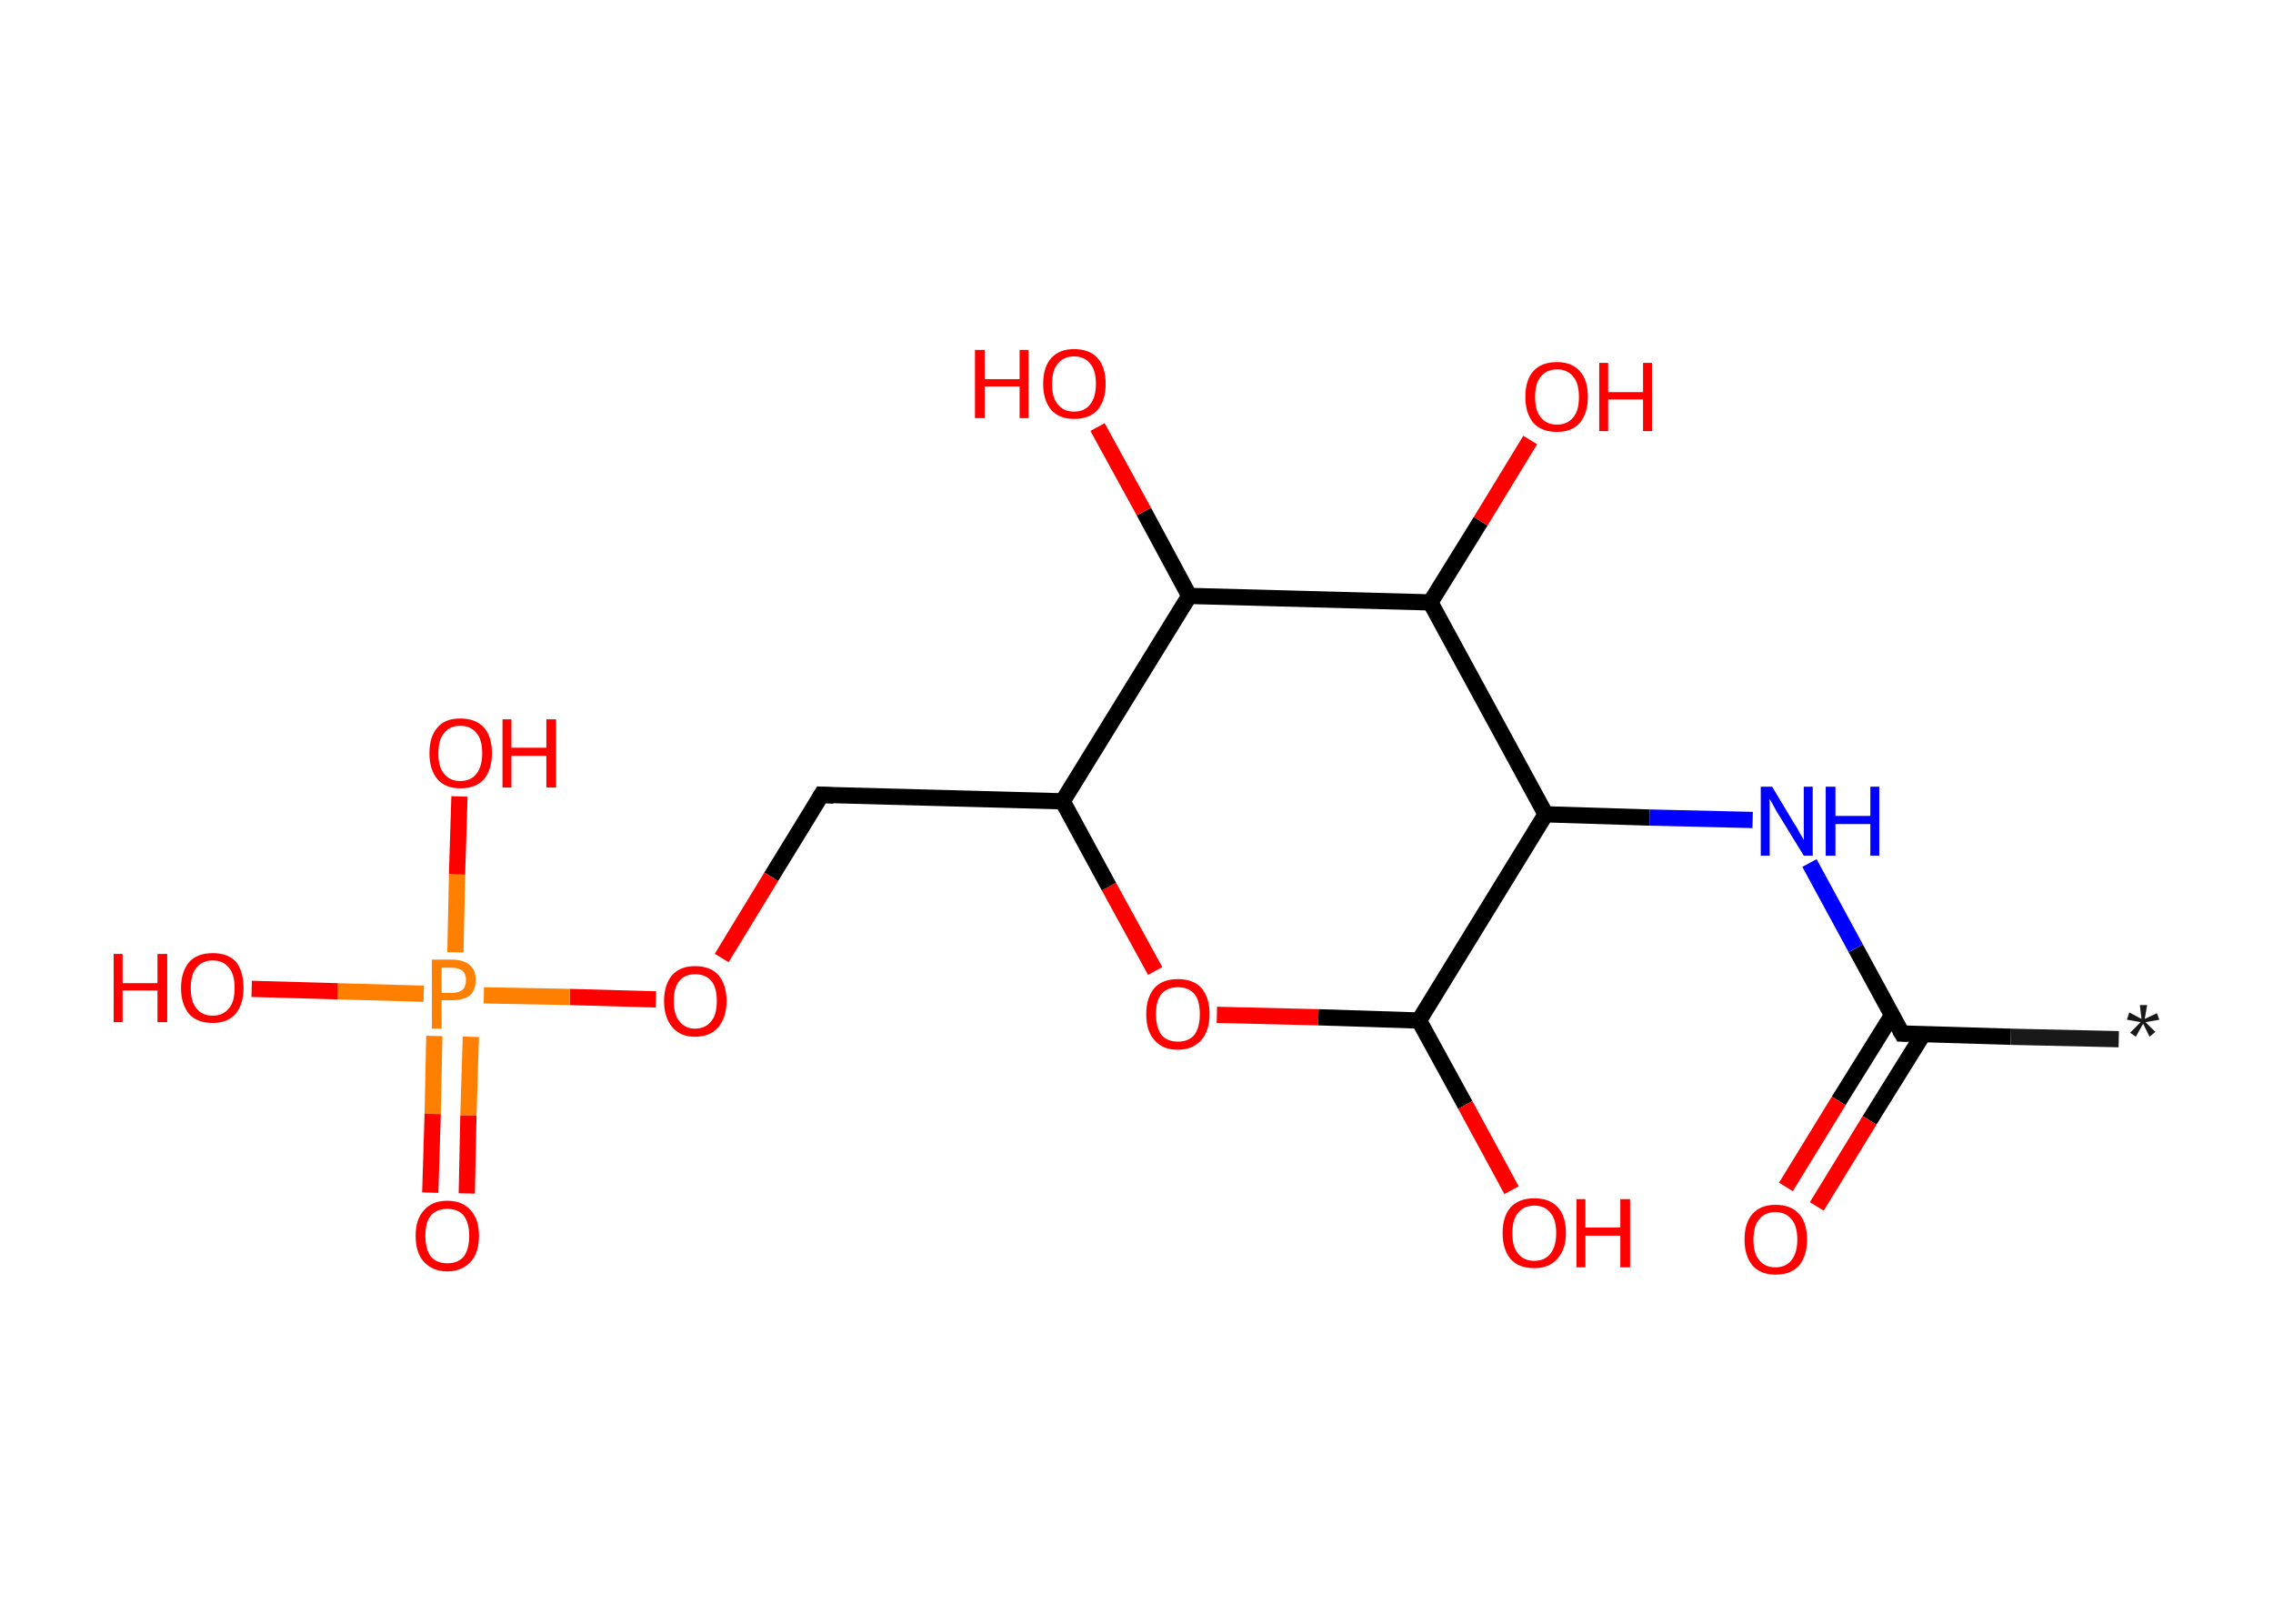 <?xml version='1.0' encoding='ASCII' standalone='yes'?>
<svg xmlns="http://www.w3.org/2000/svg" xmlns:rdkit="http://www.rdkit.org/xml" xmlns:xlink="http://www.w3.org/1999/xlink" version="1.1" baseProfile="full" xml:space="preserve" width="280px" height="200px" viewBox="0 0 280 200">
<!-- END OF HEADER -->
<rect style="opacity:1.0;fill:#FFFFFF;stroke:none" width="280.0" height="200.0" x="0.0" y="0.0"> </rect>
<path class="bond-0 atom-0 atom-1" d="M 261.0,128.0 L 247.7,127.7" style="fill:none;fill-rule:evenodd;stroke:#191919;stroke-width:2.0px;stroke-linecap:butt;stroke-linejoin:miter;stroke-opacity:1"/>
<path class="bond-0 atom-0 atom-1" d="M 247.7,127.7 L 234.3,127.3" style="fill:none;fill-rule:evenodd;stroke:#000000;stroke-width:2.0px;stroke-linecap:butt;stroke-linejoin:miter;stroke-opacity:1"/>
<path class="bond-1 atom-1 atom-2" d="M 233.1,125.0 L 226.5,135.6" style="fill:none;fill-rule:evenodd;stroke:#000000;stroke-width:2.0px;stroke-linecap:butt;stroke-linejoin:miter;stroke-opacity:1"/>
<path class="bond-1 atom-1 atom-2" d="M 226.5,135.6 L 220.0,146.2" style="fill:none;fill-rule:evenodd;stroke:#FF0000;stroke-width:2.0px;stroke-linecap:butt;stroke-linejoin:miter;stroke-opacity:1"/>
<path class="bond-1 atom-1 atom-2" d="M 236.9,127.4 L 230.3,138.0" style="fill:none;fill-rule:evenodd;stroke:#000000;stroke-width:2.0px;stroke-linecap:butt;stroke-linejoin:miter;stroke-opacity:1"/>
<path class="bond-1 atom-1 atom-2" d="M 230.3,138.0 L 223.8,148.6" style="fill:none;fill-rule:evenodd;stroke:#FF0000;stroke-width:2.0px;stroke-linecap:butt;stroke-linejoin:miter;stroke-opacity:1"/>
<path class="bond-2 atom-1 atom-3" d="M 234.3,127.3 L 228.6,116.8" style="fill:none;fill-rule:evenodd;stroke:#000000;stroke-width:2.0px;stroke-linecap:butt;stroke-linejoin:miter;stroke-opacity:1"/>
<path class="bond-2 atom-1 atom-3" d="M 228.6,116.8 L 222.9,106.3" style="fill:none;fill-rule:evenodd;stroke:#0000FF;stroke-width:2.0px;stroke-linecap:butt;stroke-linejoin:miter;stroke-opacity:1"/>
<path class="bond-3 atom-3 atom-4" d="M 215.9,101.0 L 203.2,100.7" style="fill:none;fill-rule:evenodd;stroke:#0000FF;stroke-width:2.0px;stroke-linecap:butt;stroke-linejoin:miter;stroke-opacity:1"/>
<path class="bond-3 atom-3 atom-4" d="M 203.2,100.7 L 190.4,100.3" style="fill:none;fill-rule:evenodd;stroke:#000000;stroke-width:2.0px;stroke-linecap:butt;stroke-linejoin:miter;stroke-opacity:1"/>
<path class="bond-4 atom-4 atom-5" d="M 190.4,100.3 L 174.8,125.7" style="fill:none;fill-rule:evenodd;stroke:#000000;stroke-width:2.0px;stroke-linecap:butt;stroke-linejoin:miter;stroke-opacity:1"/>
<path class="bond-5 atom-5 atom-6" d="M 174.8,125.7 L 180.5,136.1" style="fill:none;fill-rule:evenodd;stroke:#000000;stroke-width:2.0px;stroke-linecap:butt;stroke-linejoin:miter;stroke-opacity:1"/>
<path class="bond-5 atom-5 atom-6" d="M 180.5,136.1 L 186.2,146.6" style="fill:none;fill-rule:evenodd;stroke:#FF0000;stroke-width:2.0px;stroke-linecap:butt;stroke-linejoin:miter;stroke-opacity:1"/>
<path class="bond-6 atom-5 atom-7" d="M 174.8,125.7 L 162.4,125.3" style="fill:none;fill-rule:evenodd;stroke:#000000;stroke-width:2.0px;stroke-linecap:butt;stroke-linejoin:miter;stroke-opacity:1"/>
<path class="bond-6 atom-5 atom-7" d="M 162.4,125.3 L 149.9,125.0" style="fill:none;fill-rule:evenodd;stroke:#FF0000;stroke-width:2.0px;stroke-linecap:butt;stroke-linejoin:miter;stroke-opacity:1"/>
<path class="bond-7 atom-7 atom-8" d="M 142.3,119.6 L 136.6,109.2" style="fill:none;fill-rule:evenodd;stroke:#FF0000;stroke-width:2.0px;stroke-linecap:butt;stroke-linejoin:miter;stroke-opacity:1"/>
<path class="bond-7 atom-7 atom-8" d="M 136.6,109.2 L 130.9,98.7" style="fill:none;fill-rule:evenodd;stroke:#000000;stroke-width:2.0px;stroke-linecap:butt;stroke-linejoin:miter;stroke-opacity:1"/>
<path class="bond-8 atom-8 atom-9" d="M 130.9,98.7 L 101.2,97.9" style="fill:none;fill-rule:evenodd;stroke:#000000;stroke-width:2.0px;stroke-linecap:butt;stroke-linejoin:miter;stroke-opacity:1"/>
<path class="bond-9 atom-9 atom-10" d="M 101.2,97.9 L 95.0,108.0" style="fill:none;fill-rule:evenodd;stroke:#000000;stroke-width:2.0px;stroke-linecap:butt;stroke-linejoin:miter;stroke-opacity:1"/>
<path class="bond-9 atom-9 atom-10" d="M 95.0,108.0 L 88.9,118.0" style="fill:none;fill-rule:evenodd;stroke:#FF0000;stroke-width:2.0px;stroke-linecap:butt;stroke-linejoin:miter;stroke-opacity:1"/>
<path class="bond-10 atom-10 atom-11" d="M 80.8,123.1 L 70.2,122.8" style="fill:none;fill-rule:evenodd;stroke:#FF0000;stroke-width:2.0px;stroke-linecap:butt;stroke-linejoin:miter;stroke-opacity:1"/>
<path class="bond-10 atom-10 atom-11" d="M 70.2,122.8 L 59.6,122.6" style="fill:none;fill-rule:evenodd;stroke:#FF7F00;stroke-width:2.0px;stroke-linecap:butt;stroke-linejoin:miter;stroke-opacity:1"/>
<path class="bond-11 atom-11 atom-12" d="M 53.5,127.6 L 53.3,137.2" style="fill:none;fill-rule:evenodd;stroke:#FF7F00;stroke-width:2.0px;stroke-linecap:butt;stroke-linejoin:miter;stroke-opacity:1"/>
<path class="bond-11 atom-11 atom-12" d="M 53.3,137.2 L 53.0,146.9" style="fill:none;fill-rule:evenodd;stroke:#FF0000;stroke-width:2.0px;stroke-linecap:butt;stroke-linejoin:miter;stroke-opacity:1"/>
<path class="bond-11 atom-11 atom-12" d="M 58.0,127.7 L 57.7,137.4" style="fill:none;fill-rule:evenodd;stroke:#FF7F00;stroke-width:2.0px;stroke-linecap:butt;stroke-linejoin:miter;stroke-opacity:1"/>
<path class="bond-11 atom-11 atom-12" d="M 57.7,137.4 L 57.5,147.0" style="fill:none;fill-rule:evenodd;stroke:#FF0000;stroke-width:2.0px;stroke-linecap:butt;stroke-linejoin:miter;stroke-opacity:1"/>
<path class="bond-12 atom-11 atom-13" d="M 56.1,117.3 L 56.3,107.7" style="fill:none;fill-rule:evenodd;stroke:#FF7F00;stroke-width:2.0px;stroke-linecap:butt;stroke-linejoin:miter;stroke-opacity:1"/>
<path class="bond-12 atom-11 atom-13" d="M 56.3,107.7 L 56.6,98.1" style="fill:none;fill-rule:evenodd;stroke:#FF0000;stroke-width:2.0px;stroke-linecap:butt;stroke-linejoin:miter;stroke-opacity:1"/>
<path class="bond-13 atom-11 atom-14" d="M 52.2,122.4 L 41.6,122.1" style="fill:none;fill-rule:evenodd;stroke:#FF7F00;stroke-width:2.0px;stroke-linecap:butt;stroke-linejoin:miter;stroke-opacity:1"/>
<path class="bond-13 atom-11 atom-14" d="M 41.6,122.1 L 31.0,121.8" style="fill:none;fill-rule:evenodd;stroke:#FF0000;stroke-width:2.0px;stroke-linecap:butt;stroke-linejoin:miter;stroke-opacity:1"/>
<path class="bond-14 atom-8 atom-15" d="M 130.9,98.7 L 146.5,73.4" style="fill:none;fill-rule:evenodd;stroke:#000000;stroke-width:2.0px;stroke-linecap:butt;stroke-linejoin:miter;stroke-opacity:1"/>
<path class="bond-15 atom-15 atom-16" d="M 146.5,73.4 L 140.9,63.0" style="fill:none;fill-rule:evenodd;stroke:#000000;stroke-width:2.0px;stroke-linecap:butt;stroke-linejoin:miter;stroke-opacity:1"/>
<path class="bond-15 atom-15 atom-16" d="M 140.9,63.0 L 135.2,52.6" style="fill:none;fill-rule:evenodd;stroke:#FF0000;stroke-width:2.0px;stroke-linecap:butt;stroke-linejoin:miter;stroke-opacity:1"/>
<path class="bond-16 atom-15 atom-17" d="M 146.5,73.4 L 176.2,74.2" style="fill:none;fill-rule:evenodd;stroke:#000000;stroke-width:2.0px;stroke-linecap:butt;stroke-linejoin:miter;stroke-opacity:1"/>
<path class="bond-17 atom-17 atom-18" d="M 176.2,74.2 L 182.4,64.2" style="fill:none;fill-rule:evenodd;stroke:#000000;stroke-width:2.0px;stroke-linecap:butt;stroke-linejoin:miter;stroke-opacity:1"/>
<path class="bond-17 atom-17 atom-18" d="M 182.4,64.2 L 188.5,54.2" style="fill:none;fill-rule:evenodd;stroke:#FF0000;stroke-width:2.0px;stroke-linecap:butt;stroke-linejoin:miter;stroke-opacity:1"/>
<path class="bond-18 atom-17 atom-4" d="M 176.2,74.2 L 190.4,100.3" style="fill:none;fill-rule:evenodd;stroke:#000000;stroke-width:2.0px;stroke-linecap:butt;stroke-linejoin:miter;stroke-opacity:1"/>
<path d="M 234.9,127.3 L 234.3,127.3 L 234.0,126.8" style="fill:none;stroke:#000000;stroke-width:2.0px;stroke-linecap:butt;stroke-linejoin:miter;stroke-opacity:1;"/>
<path d="M 102.7,98.0 L 101.2,97.9 L 100.9,98.4" style="fill:none;stroke:#000000;stroke-width:2.0px;stroke-linecap:butt;stroke-linejoin:miter;stroke-opacity:1;"/>
<path class="atom-0" d="M 262.4 127.2 L 263.7 125.9 L 262.0 125.6 L 262.3 124.7 L 263.8 125.5 L 263.6 123.8 L 264.5 123.8 L 264.2 125.5 L 265.7 124.8 L 266.0 125.6 L 264.3 125.9 L 265.5 127.1 L 264.8 127.7 L 264.0 126.1 L 263.1 127.7 L 262.4 127.2 " fill="#191919"/>
<path class="atom-2" d="M 214.9 152.7 Q 214.9 150.6, 215.9 149.5 Q 216.9 148.4, 218.7 148.4 Q 220.6 148.4, 221.6 149.5 Q 222.6 150.6, 222.6 152.7 Q 222.6 154.7, 221.6 155.9 Q 220.6 157.0, 218.7 157.0 Q 216.9 157.0, 215.9 155.9 Q 214.9 154.7, 214.9 152.7 M 218.7 156.1 Q 220.0 156.1, 220.7 155.2 Q 221.4 154.3, 221.4 152.7 Q 221.4 151.0, 220.7 150.2 Q 220.0 149.3, 218.7 149.3 Q 217.4 149.3, 216.7 150.2 Q 216.0 151.0, 216.0 152.7 Q 216.0 154.4, 216.7 155.2 Q 217.4 156.1, 218.7 156.1 " fill="#FF0000"/>
<path class="atom-3" d="M 218.3 96.9 L 221.0 101.4 Q 221.3 101.8, 221.7 102.6 Q 222.2 103.4, 222.2 103.5 L 222.2 96.9 L 223.3 96.9 L 223.3 105.4 L 222.2 105.4 L 219.2 100.5 Q 218.8 99.9, 218.5 99.3 Q 218.1 98.6, 218.0 98.4 L 218.0 105.4 L 216.9 105.4 L 216.9 96.9 L 218.3 96.9 " fill="#0000FF"/>
<path class="atom-3" d="M 224.9 96.9 L 226.1 96.9 L 226.1 100.5 L 230.4 100.5 L 230.4 96.9 L 231.5 96.9 L 231.5 105.4 L 230.4 105.4 L 230.4 101.5 L 226.1 101.5 L 226.1 105.4 L 224.9 105.4 L 224.9 96.9 " fill="#0000FF"/>
<path class="atom-6" d="M 185.1 151.9 Q 185.1 149.8, 186.1 148.7 Q 187.1 147.6, 189.0 147.6 Q 190.9 147.6, 191.9 148.7 Q 192.9 149.8, 192.9 151.9 Q 192.9 153.9, 191.8 155.1 Q 190.8 156.2, 189.0 156.2 Q 187.1 156.2, 186.1 155.1 Q 185.1 153.9, 185.1 151.9 M 189.0 155.3 Q 190.3 155.3, 191.0 154.4 Q 191.7 153.5, 191.7 151.9 Q 191.7 150.2, 191.0 149.4 Q 190.3 148.5, 189.0 148.5 Q 187.7 148.5, 187.0 149.4 Q 186.3 150.2, 186.3 151.9 Q 186.3 153.6, 187.0 154.4 Q 187.7 155.3, 189.0 155.3 " fill="#FF0000"/>
<path class="atom-6" d="M 194.2 147.7 L 195.3 147.7 L 195.3 151.2 L 199.6 151.2 L 199.6 147.7 L 200.8 147.7 L 200.8 156.1 L 199.6 156.1 L 199.6 152.2 L 195.3 152.2 L 195.3 156.1 L 194.2 156.1 L 194.2 147.7 " fill="#FF0000"/>
<path class="atom-7" d="M 141.2 124.9 Q 141.2 122.9, 142.2 121.7 Q 143.2 120.6, 145.1 120.6 Q 147.0 120.6, 148.0 121.7 Q 149.0 122.9, 149.0 124.9 Q 149.0 126.9, 148.0 128.1 Q 146.9 129.3, 145.1 129.3 Q 143.2 129.3, 142.2 128.1 Q 141.2 127.0, 141.2 124.9 M 145.1 128.3 Q 146.4 128.3, 147.1 127.5 Q 147.8 126.6, 147.8 124.9 Q 147.8 123.2, 147.1 122.4 Q 146.4 121.6, 145.1 121.6 Q 143.8 121.6, 143.1 122.4 Q 142.4 123.2, 142.4 124.9 Q 142.4 126.6, 143.1 127.5 Q 143.8 128.3, 145.1 128.3 " fill="#FF0000"/>
<path class="atom-10" d="M 81.8 123.3 Q 81.8 121.3, 82.8 120.1 Q 83.8 119.0, 85.6 119.0 Q 87.5 119.0, 88.5 120.1 Q 89.5 121.3, 89.5 123.3 Q 89.5 125.3, 88.5 126.5 Q 87.5 127.7, 85.6 127.7 Q 83.8 127.7, 82.8 126.5 Q 81.8 125.3, 81.8 123.3 M 85.6 126.7 Q 86.9 126.7, 87.6 125.8 Q 88.3 125.0, 88.3 123.3 Q 88.3 121.6, 87.6 120.8 Q 86.9 120.0, 85.6 120.0 Q 84.4 120.0, 83.7 120.8 Q 83.0 121.6, 83.0 123.3 Q 83.0 125.0, 83.7 125.8 Q 84.4 126.7, 85.6 126.7 " fill="#FF0000"/>
<path class="atom-11" d="M 55.7 118.2 Q 57.1 118.2, 57.9 118.9 Q 58.6 119.5, 58.6 120.7 Q 58.6 121.9, 57.9 122.6 Q 57.1 123.2, 55.7 123.2 L 54.4 123.2 L 54.4 126.7 L 53.2 126.7 L 53.2 118.2 L 55.7 118.2 M 55.7 122.3 Q 56.5 122.3, 57.0 121.9 Q 57.4 121.5, 57.4 120.7 Q 57.4 120.0, 57.0 119.6 Q 56.5 119.2, 55.7 119.2 L 54.4 119.2 L 54.4 122.3 L 55.7 122.3 " fill="#FF7F00"/>
<path class="atom-12" d="M 51.2 152.2 Q 51.2 150.2, 52.2 149.1 Q 53.2 147.9, 55.1 147.9 Q 57.0 147.9, 58.0 149.1 Q 59.0 150.2, 59.0 152.2 Q 59.0 154.3, 58.0 155.4 Q 56.9 156.6, 55.1 156.6 Q 53.3 156.6, 52.2 155.4 Q 51.2 154.3, 51.2 152.2 M 55.1 155.6 Q 56.4 155.6, 57.1 154.8 Q 57.8 153.9, 57.8 152.2 Q 57.8 150.6, 57.1 149.7 Q 56.4 148.9, 55.1 148.9 Q 53.8 148.9, 53.1 149.7 Q 52.4 150.5, 52.4 152.2 Q 52.4 153.9, 53.1 154.8 Q 53.8 155.6, 55.1 155.6 " fill="#FF0000"/>
<path class="atom-13" d="M 52.9 92.8 Q 52.9 90.7, 53.9 89.6 Q 54.8 88.5, 56.7 88.5 Q 58.6 88.5, 59.6 89.6 Q 60.6 90.7, 60.6 92.8 Q 60.6 94.8, 59.6 96.0 Q 58.6 97.1, 56.7 97.1 Q 54.9 97.1, 53.9 96.0 Q 52.9 94.8, 52.9 92.8 M 56.7 96.2 Q 58.0 96.2, 58.7 95.3 Q 59.4 94.4, 59.4 92.8 Q 59.4 91.1, 58.7 90.3 Q 58.0 89.4, 56.7 89.4 Q 55.4 89.4, 54.7 90.3 Q 54.0 91.1, 54.0 92.8 Q 54.0 94.5, 54.7 95.3 Q 55.4 96.2, 56.7 96.2 " fill="#FF0000"/>
<path class="atom-13" d="M 61.9 88.6 L 63.0 88.6 L 63.0 92.1 L 67.3 92.1 L 67.3 88.6 L 68.5 88.6 L 68.5 97.0 L 67.3 97.0 L 67.3 93.1 L 63.0 93.1 L 63.0 97.0 L 61.9 97.0 L 61.9 88.6 " fill="#FF0000"/>
<path class="atom-14" d="M 14.0 117.5 L 15.1 117.5 L 15.1 121.1 L 19.4 121.1 L 19.4 117.5 L 20.6 117.5 L 20.6 125.9 L 19.4 125.9 L 19.4 122.0 L 15.1 122.0 L 15.1 125.9 L 14.0 125.9 L 14.0 117.5 " fill="#FF0000"/>
<path class="atom-14" d="M 22.3 121.7 Q 22.3 119.7, 23.3 118.5 Q 24.3 117.4, 26.2 117.4 Q 28.1 117.4, 29.1 118.5 Q 30.0 119.7, 30.0 121.7 Q 30.0 123.7, 29.0 124.9 Q 28.0 126.0, 26.2 126.0 Q 24.3 126.0, 23.3 124.9 Q 22.3 123.7, 22.3 121.7 M 26.2 125.1 Q 27.5 125.1, 28.2 124.2 Q 28.9 123.4, 28.9 121.7 Q 28.9 120.0, 28.2 119.2 Q 27.5 118.3, 26.2 118.3 Q 24.9 118.3, 24.2 119.2 Q 23.5 120.0, 23.5 121.7 Q 23.5 123.4, 24.2 124.2 Q 24.9 125.1, 26.2 125.1 " fill="#FF0000"/>
<path class="atom-16" d="M 120.1 43.1 L 121.3 43.1 L 121.3 46.7 L 125.6 46.7 L 125.6 43.1 L 126.7 43.1 L 126.7 51.5 L 125.6 51.5 L 125.6 47.6 L 121.3 47.6 L 121.3 51.5 L 120.1 51.5 L 120.1 43.1 " fill="#FF0000"/>
<path class="atom-16" d="M 128.5 47.3 Q 128.5 45.2, 129.5 44.1 Q 130.5 43.0, 132.3 43.0 Q 134.2 43.0, 135.2 44.1 Q 136.2 45.2, 136.2 47.3 Q 136.2 49.3, 135.2 50.5 Q 134.2 51.6, 132.3 51.6 Q 130.5 51.6, 129.5 50.5 Q 128.5 49.3, 128.5 47.3 M 132.3 50.7 Q 133.6 50.7, 134.3 49.8 Q 135.0 48.9, 135.0 47.3 Q 135.0 45.6, 134.3 44.8 Q 133.6 43.9, 132.3 43.9 Q 131.0 43.9, 130.3 44.8 Q 129.6 45.6, 129.6 47.3 Q 129.6 49.0, 130.3 49.8 Q 131.0 50.7, 132.3 50.7 " fill="#FF0000"/>
<path class="atom-18" d="M 187.9 48.9 Q 187.9 46.8, 188.9 45.7 Q 189.9 44.6, 191.8 44.6 Q 193.6 44.6, 194.6 45.7 Q 195.6 46.8, 195.6 48.9 Q 195.6 50.9, 194.6 52.1 Q 193.6 53.2, 191.8 53.2 Q 189.9 53.2, 188.9 52.1 Q 187.9 50.9, 187.9 48.9 M 191.8 52.3 Q 193.1 52.3, 193.8 51.4 Q 194.5 50.6, 194.5 48.9 Q 194.5 47.2, 193.8 46.4 Q 193.1 45.5, 191.8 45.5 Q 190.5 45.5, 189.8 46.4 Q 189.1 47.2, 189.1 48.9 Q 189.1 50.6, 189.8 51.4 Q 190.5 52.3, 191.8 52.3 " fill="#FF0000"/>
<path class="atom-18" d="M 197.0 44.7 L 198.1 44.7 L 198.1 48.3 L 202.4 48.3 L 202.4 44.7 L 203.5 44.7 L 203.5 53.1 L 202.4 53.1 L 202.4 49.2 L 198.1 49.2 L 198.1 53.1 L 197.0 53.1 L 197.0 44.7 " fill="#FF0000"/>
</svg>
